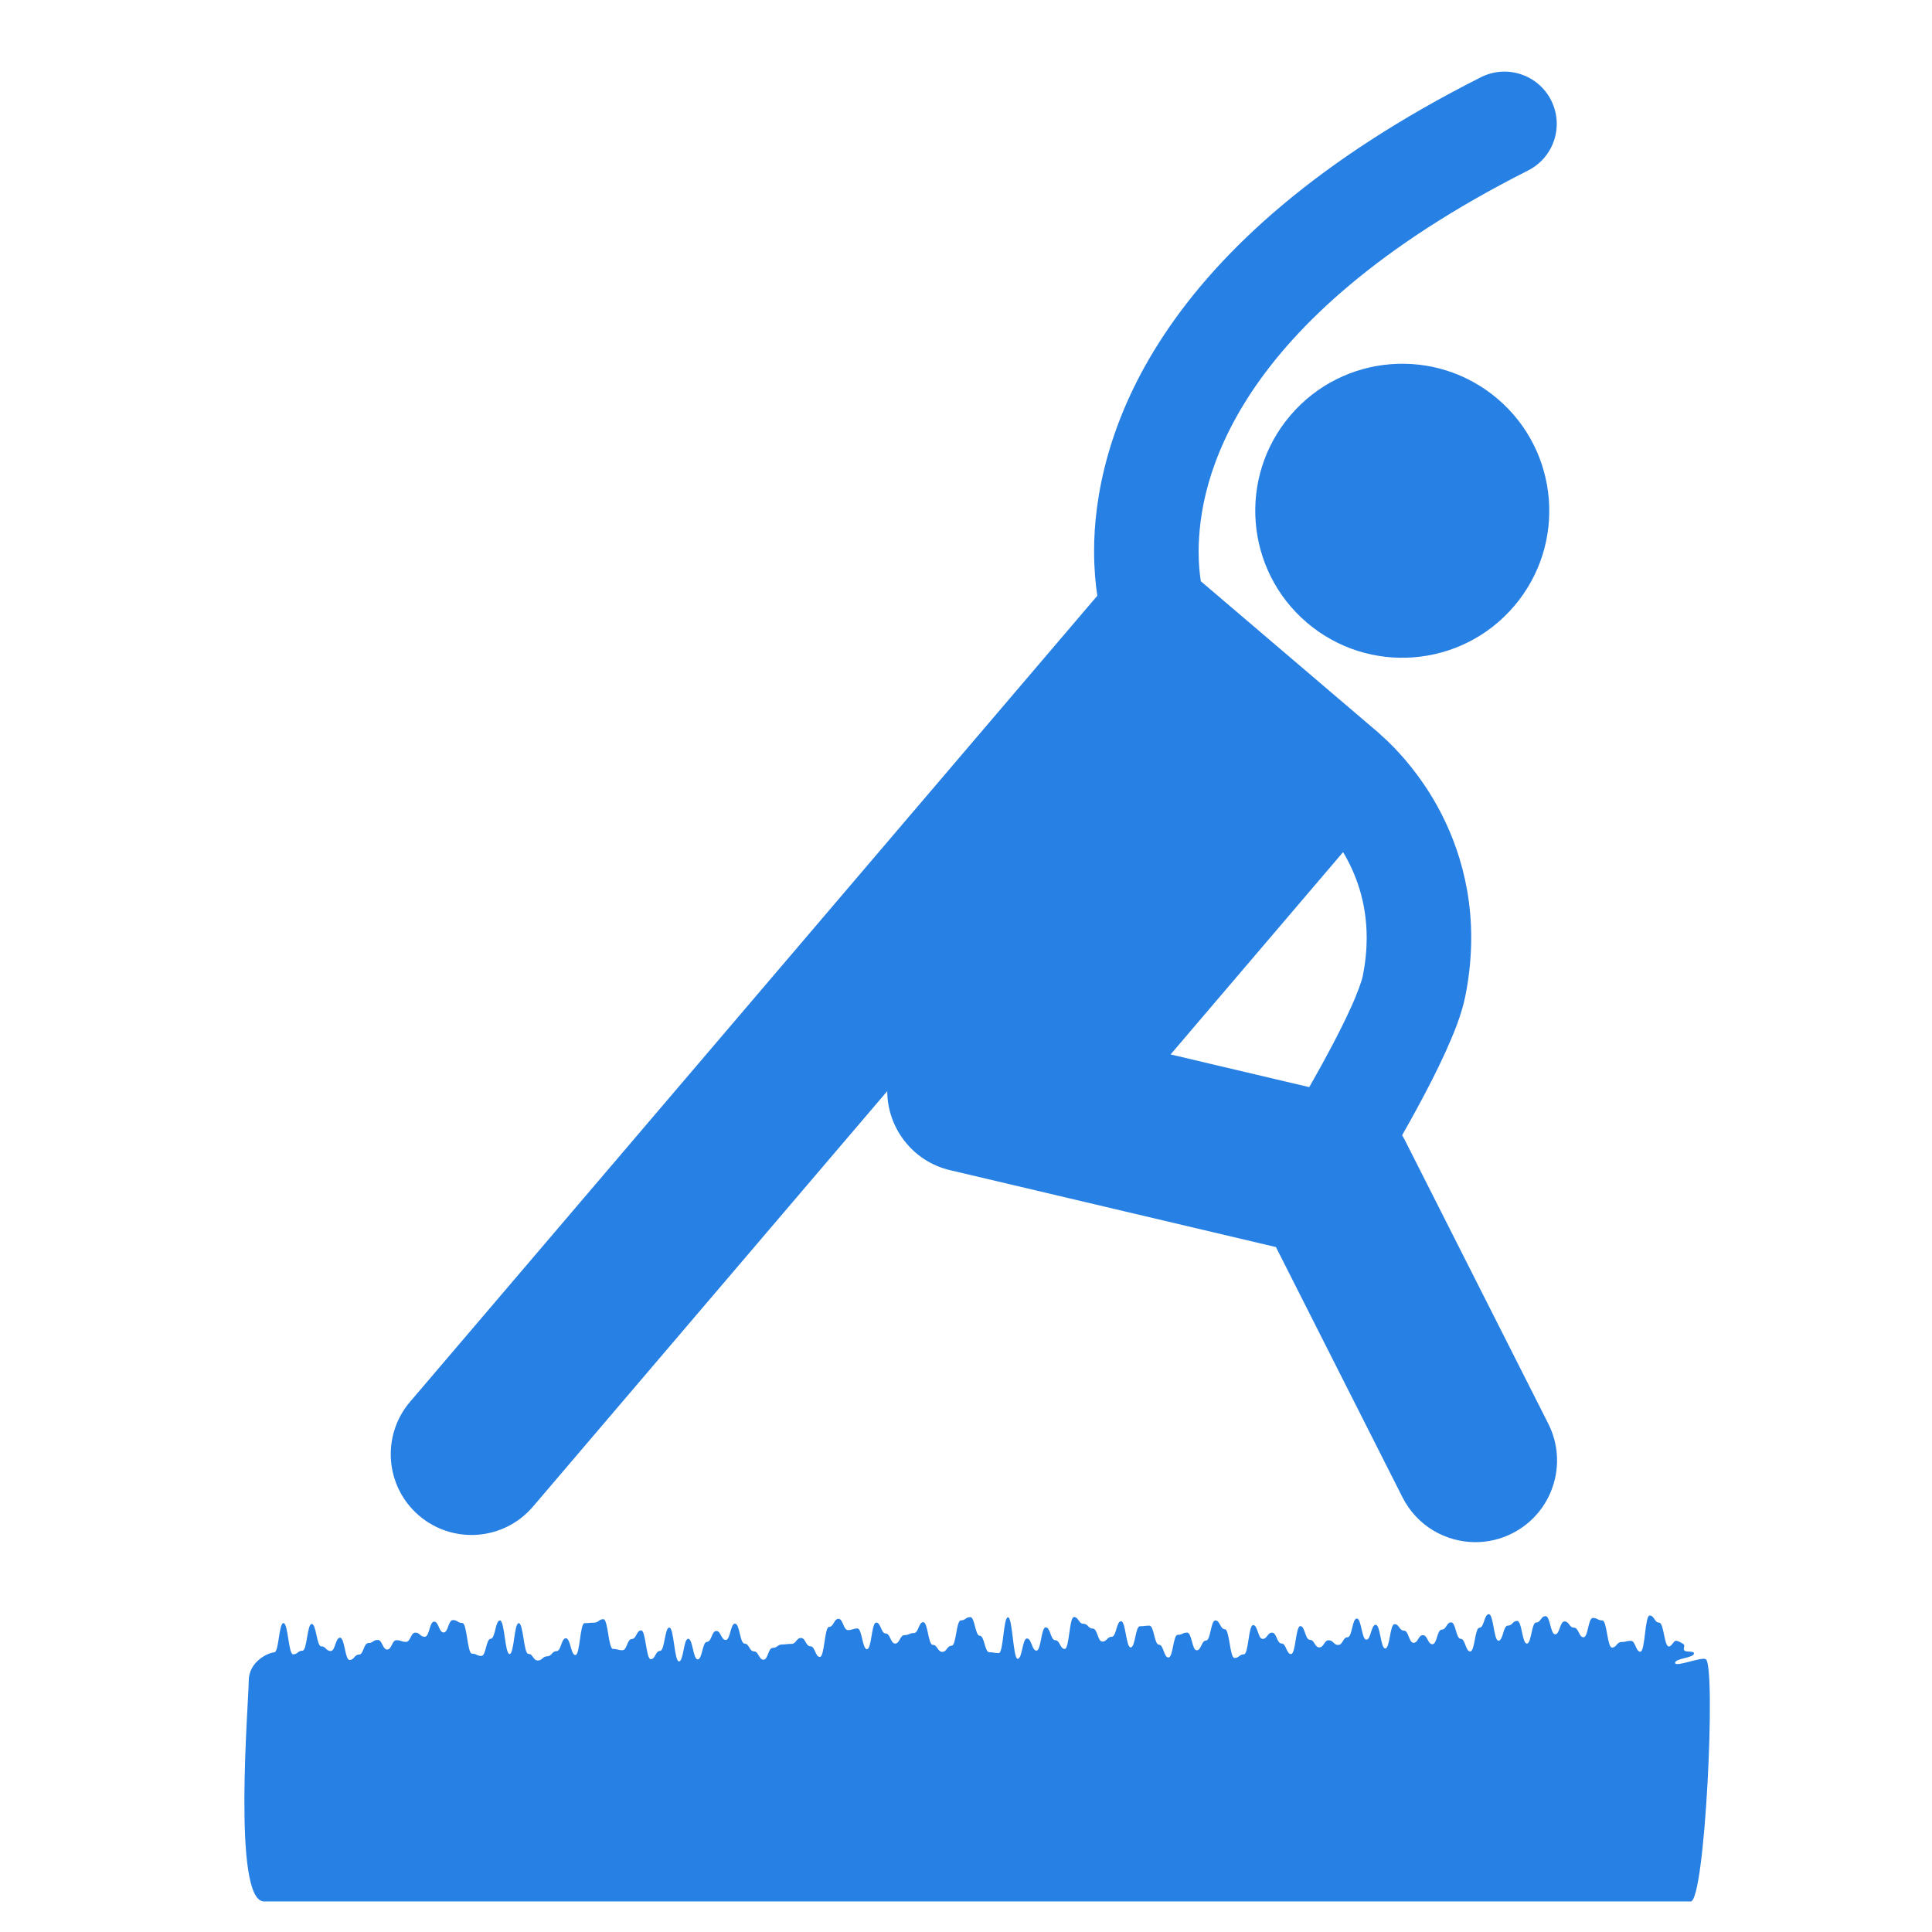 <?xml version="1.0" encoding="UTF-8" standalone="no"?>
<!-- Generator: Adobe Illustrator 18.1.1, SVG Export Plug-In . SVG Version: 6.00 Build 0)  -->

<svg
   xmlns:dc="http://purl.org/dc/elements/1.1/"
   xmlns:cc="http://creativecommons.org/ns#"
   xmlns:rdf="http://www.w3.org/1999/02/22-rdf-syntax-ns#"
   xmlns:svg="http://www.w3.org/2000/svg"
   xmlns="http://www.w3.org/2000/svg"
   xmlns:sodipodi="http://sodipodi.sourceforge.net/DTD/sodipodi-0.dtd"
   xmlns:inkscape="http://www.inkscape.org/namespaces/inkscape"
   version="1.1"
   id="Capa_1"
   x="0px"
   y="0px"
   viewBox="0 0 15.379 15.379"
   xml:space="preserve"
   width="24"
   height="24"
   sodipodi:docname="activity.svg"
   inkscape:version="0.92.2 2405546, 2018-03-11"><defs
   id="defs47">
	

		
		
		
		
	</defs><sodipodi:namedview
   pagecolor="#ffffff"
   bordercolor="#666666"
   borderopacity="1"
   objecttolerance="10"
   gridtolerance="10"
   guidetolerance="10"
   inkscape:pageopacity="0"
   inkscape:pageshadow="2"
   inkscape:window-width="2560"
   inkscape:window-height="1347"
   id="namedview45"
   showgrid="false"
   inkscape:zoom="10.429825"
   inkscape:cx="28.289411"
   inkscape:cy="13.455422"
   inkscape:window-x="0"
   inkscape:window-y="0"
   inkscape:window-maximized="1"
   inkscape:current-layer="Capa_1" />

<g
   id="g14"
   transform="translate(0,-312.709)">
</g>
<g
   id="g16"
   transform="translate(0,-312.709)">
</g>
<g
   id="g18"
   transform="translate(0,-312.709)">
</g>
<g
   id="g20"
   transform="translate(0,-312.709)">
</g>
<g
   id="g22"
   transform="translate(0,-312.709)">
</g>
<g
   id="g24"
   transform="translate(0,-312.709)">
</g>
<g
   id="g26"
   transform="translate(0,-312.709)">
</g>
<g
   id="g28"
   transform="translate(0,-312.709)">
</g>
<g
   id="g30"
   transform="translate(0,-312.709)">
</g>
<g
   id="g32"
   transform="translate(0,-312.709)">
</g>
<g
   id="g34"
   transform="translate(0,-312.709)">
</g>
<g
   id="g36"
   transform="translate(0,-312.709)">
</g>
<g
   id="g38"
   transform="translate(0,-312.709)">
</g>
<g
   id="g40"
   transform="translate(0,-312.709)">
</g>
<g
   id="g42"
   transform="translate(0,-312.709)">
</g>
<g
   transform="matrix(0.052,0,0,0.052,1.946,0.57)"
   id="g10"
   style="fill:#2780e3;fill-opacity:1"><path
     inkscape:connector-curvature="0"
     d="m 200.022,4.395 c -1.99,-3.943 -6.802,-5.526 -10.746,-3.534 -24.889,12.559 -39.803,26.336 -48.435,39.332 -8.647,12.979 -10.803,25.042 -10.78,33.271 0.002,2.682 0.219,4.956 0.492,6.77 L 25.349,203.626 c -4.432,5.197 -3.808,13 1.387,17.43 5.195,4.43 13,3.811 17.431,-1.387 l 54.227,-63.6 c 0.025,5.643 3.884,10.747 9.617,12.101 v -0.002 l 49.886,11.772 19.376,38.311 c 2.2,4.352 6.599,6.861 11.164,6.862 1.897,0 3.823,-0.434 5.632,-1.349 6.16,-3.114 8.628,-10.634 5.514,-16.794 l -22.002,-43.502 c -0.113,-0.223 -0.247,-0.431 -0.371,-0.645 0.726,-1.274 1.52,-2.692 2.333,-4.192 1.468,-2.708 2.995,-5.661 4.302,-8.529 1.304,-2.913 2.412,-5.567 3.035,-8.53 0.625,-3.131 0.91,-6.135 0.91,-8.985 0.006,-10.17 -3.617,-18.143 -7.179,-23.391 -2.594,-3.827 -5.147,-6.317 -6.537,-7.542 -0.152,-0.153 -0.308,-0.306 -0.475,-0.448 l -27.2,-23.191 c -0.174,-1.108 -0.338,-2.65 -0.337,-4.551 0.023,-5.594 1.323,-14.169 8.106,-24.419 6.8,-10.23 19.297,-22.273 42.319,-33.905 3.944,-1.99 5.528,-6.801 3.535,-10.745 z m -58.251,146.055 26.408,-30.973 c 1.927,3.252 3.605,7.557 3.611,13.11 0,1.791 -0.178,3.729 -0.599,5.846 -0.086,0.567 -0.831,2.723 -1.907,5.036 -1.61,3.543 -3.909,7.796 -5.775,11.083 -0.178,0.313 -0.347,0.609 -0.516,0.905 z"
     id="path2"
     style="fill:#2780e3;fill-opacity:1" /><circle
     r="22.5"
     transform="matrix(0.649,-0.761,0.761,0.649,11.085,158.448)"
     cx="177.195"
     cy="67.215"
     id="ellipse4"
     style="fill:#2780e3;fill-opacity:1" /><g
     id="g8"
     style="fill:#2780e3;fill-opacity:1"><path
       inkscape:connector-curvature="0"
       d="m 223.707,243.029 c -0.656,-0.412 -4.699,1.285 -4.705,0.564 -0.004,-0.719 2.893,-0.736 2.887,-1.455 -0.002,-0.44 -1.24,-0.104 -1.494,-0.475 -0.24,-0.354 0.25,-0.725 -0.164,-0.98 -0.379,-0.232 -0.533,-0.346 -1.016,-0.469 -0.443,-0.111 -0.672,0.863 -1.172,0.867 -0.727,0.002 -0.752,-3.652 -1.479,-3.648 -0.727,0.004 -0.734,-1.094 -1.461,-1.09 -0.727,0.004 -0.688,5.539 -1.414,5.545 -0.725,0.002 -0.736,-1.676 -1.461,-1.672 -0.725,0.004 -0.725,0.182 -1.449,0.186 -0.725,0.004 -0.719,0.842 -1.443,0.846 -0.723,0.006 -0.752,-4.162 -1.477,-4.158 -0.725,0.004 -0.727,-0.381 -1.451,-0.377 -0.723,0.004 -0.701,2.953 -1.424,2.959 -0.723,0.004 -0.732,-1.475 -1.455,-1.47 -0.725,0.005 -0.73,-0.956 -1.455,-0.952 -0.725,0.004 -0.711,1.967 -1.434,1.971 -0.725,0.004 -0.744,-2.789 -1.469,-2.785 -0.723,0.004 -0.715,0.971 -1.439,0.973 -0.723,0.006 -0.701,3.225 -1.426,3.231 -0.723,0.004 -0.748,-3.478 -1.471,-3.475 -0.723,0.006 -0.717,0.721 -1.439,0.725 -0.725,0.004 -0.707,2.307 -1.432,2.31 -0.723,0.004 -0.752,-4.066 -1.475,-4.063 -0.723,0.006 -0.707,2.07 -1.43,2.074 -0.723,0.004 -0.697,3.627 -1.42,3.633 -0.723,0.002 -0.736,-1.941 -1.459,-1.938 -0.723,0.004 -0.74,-2.52 -1.463,-2.516 -0.723,0.004 -0.717,1.111 -1.439,1.115 -0.721,0.004 -0.705,2.227 -1.426,2.23 -0.721,0.004 -0.73,-1.391 -1.453,-1.387 -0.721,0.004 -0.713,1.17 -1.434,1.174 -0.721,0.004 -0.734,-1.869 -1.455,-1.865 -0.723,0.006 -0.729,-0.996 -1.451,-0.992 -0.725,0.006 -0.697,3.721 -1.422,3.725 -0.721,0.004 -0.748,-3.635 -1.469,-3.631 -0.721,0.004 -0.705,2.279 -1.428,2.283 -0.719,0.004 -0.742,-3.24 -1.461,-3.236 -0.721,0.006 -0.699,2.861 -1.42,2.865 -0.719,0.004 -0.711,1.174 -1.43,1.178 -0.723,0.004 -0.727,-0.721 -1.449,-0.717 -0.723,0.004 -0.715,1.086 -1.438,1.09 -0.721,0.004 -0.73,-1.166 -1.451,-1.162 -0.723,0.004 -0.736,-2.102 -1.459,-2.1 -0.723,0.006 -0.693,4.279 -1.416,4.283 -0.723,0.006 -0.734,-1.625 -1.457,-1.621 -0.723,0.004 -0.732,-1.664 -1.455,-1.658 -0.723,0.004 -0.715,0.953 -1.438,0.959 -0.721,0.002 -0.736,-2.123 -1.457,-2.119 -0.723,0.004 -0.691,4.476 -1.414,4.481 -0.721,0.003 -0.717,0.554 -1.438,0.558 -0.723,0.004 -0.754,-4.408 -1.476,-4.404 -0.723,0.004 -0.732,-1.348 -1.455,-1.344 -0.721,0.004 -0.701,3.072 -1.422,3.076 -0.723,0.006 -0.713,1.492 -1.434,1.496 -0.721,0.004 -0.74,-2.717 -1.461,-2.713 -0.723,0.004 -0.719,0.342 -1.441,0.346 -0.721,0.004 -0.695,3.465 -1.418,3.469 -0.721,0.004 -0.734,-1.961 -1.455,-1.957 -0.723,0.004 -0.742,-2.924 -1.465,-2.92 -0.721,0.004 -0.721,0.09 -1.443,0.094 -0.721,0.004 -0.699,3.238 -1.422,3.242 -0.723,0.004 -0.75,-4.014 -1.473,-4.01 -0.721,0.004 -0.705,2.369 -1.426,2.373 -0.723,0.004 -0.717,0.736 -1.438,0.74 -0.723,0.004 -0.736,-1.992 -1.457,-1.988 -0.721,0.004 -0.727,-0.744 -1.447,-0.74 -0.721,0.004 -0.727,-1.033 -1.447,-1.029 -0.721,0.004 -0.688,4.883 -1.408,4.887 -0.721,0.004 -0.73,-1.346 -1.451,-1.341 -0.721,0.005 -0.734,-1.972 -1.455,-1.968 -0.721,0.004 -0.695,3.563 -1.418,3.566 -0.721,0.004 -0.732,-1.863 -1.455,-1.859 -0.721,0.004 -0.699,3.105 -1.42,3.109 -0.723,0.004 -0.766,-6.355 -1.488,-6.351 -0.723,0.003 -0.684,5.471 -1.406,5.475 -0.723,0.004 -0.723,-0.129 -1.445,-0.125 -0.721,0.004 -0.738,-2.529 -1.459,-2.525 -0.723,0.004 -0.742,-2.859 -1.463,-2.855 -0.721,0.004 -0.717,0.498 -1.438,0.5 -0.721,0.006 -0.693,3.877 -1.414,3.881 -0.721,0.004 -0.713,0.934 -1.432,0.939 -0.721,0.004 -0.729,-1.076 -1.449,-1.072 -0.719,0.006 -0.744,-3.479 -1.463,-3.475 -0.721,0.004 -0.709,1.66 -1.43,1.666 -0.719,0.004 -0.717,0.313 -1.438,0.316 -0.719,0.004 -0.711,1.291 -1.43,1.295 -0.721,0.004 -0.732,-1.549 -1.451,-1.545 -0.721,0.004 -0.732,-1.68 -1.453,-1.674 -0.721,0.002 -0.691,4.074 -1.412,4.078 -0.721,0.004 -0.742,-3.174 -1.463,-3.17 -0.723,0.004 -0.721,0.244 -1.441,0.248 -0.723,0.004 -0.734,-1.726 -1.457,-1.723 -0.721,0.004 -0.711,1.225 -1.434,1.229 -0.721,0.004 -0.689,4.598 -1.412,4.604 -0.721,0.004 -0.732,-1.637 -1.453,-1.635 -0.721,0.006 -0.73,-1.277 -1.451,-1.273 -0.719,0.004 -0.713,0.9 -1.434,0.906 -0.719,0.004 -0.719,0.086 -1.439,0.092 -0.719,0.004 -0.715,0.514 -1.436,0.52 -0.719,0.002 -0.707,1.811 -1.426,1.813 -0.719,0.006 -0.728,-1.277 -1.447,-1.273 -0.719,0.004 -0.727,-1.199 -1.447,-1.195 -0.719,0.004 -0.738,-3.064 -1.457,-3.06 -0.721,0.004 -0.703,2.504 -1.422,2.508 -0.719,0.004 -0.728,-1.383 -1.447,-1.379 -0.719,0.004 -0.707,1.662 -1.426,1.665 -0.719,0.005 -0.701,2.683 -1.42,2.686 -0.719,0.004 -0.74,-3.16 -1.459,-3.156 -0.719,0.006 -0.693,3.463 -1.412,3.467 -0.719,0.004 -0.756,-5.19 -1.475,-5.184 -0.719,0.004 -0.695,3.566 -1.414,3.57 -0.719,0.004 -0.711,1.27 -1.43,1.273 -0.719,0.004 -0.75,-4.416 -1.469,-4.412 -0.721,0.004 -0.711,1.318 -1.432,1.324 -0.719,0.004 -0.707,1.709 -1.428,1.713 -0.719,0.004 -0.721,-0.2 -1.441,-0.195 -0.721,0.004 -0.752,-4.561 -1.473,-4.555 -0.721,0.002 -0.717,0.531 -1.438,0.535 -0.723,0.004 -0.721,0.07 -1.443,0.074 -0.721,0.006 -0.688,4.877 -1.408,4.883 -0.721,0.002 -0.738,-2.58 -1.459,-2.576 -0.721,0.006 -0.707,1.973 -1.428,1.979 -0.719,0.004 -0.715,0.783 -1.436,0.787 -0.719,0.004 -0.715,0.637 -1.434,0.641 -0.721,0.004 -0.727,-1.018 -1.445,-1.012 -0.719,0.002 -0.754,-4.707 -1.473,-4.703 -0.719,0.004 -0.686,4.725 -1.404,4.729 -0.719,0.004 -0.754,-5.148 -1.473,-5.145 -0.719,0.004 -0.699,2.805 -1.418,2.809 -0.717,0.004 -0.699,2.621 -1.418,2.625 -0.721,0.004 -0.721,-0.355 -1.441,-0.35 -0.721,0.002 -0.754,-4.697 -1.475,-4.693 -0.721,0.006 -0.723,-0.453 -1.443,-0.448 -0.721,0.003 -0.709,1.895 -1.43,1.899 -0.721,0.004 -0.732,-1.662 -1.453,-1.658 -0.721,0.006 -0.705,2.316 -1.426,2.322 -0.721,0.004 -0.725,-0.645 -1.446,-0.641 -0.722,0.004 -0.712,1.41 -1.433,1.414 -0.721,0.004 -0.723,-0.258 -1.444,-0.254 -0.721,0.004 -0.711,1.426 -1.432,1.43 -0.721,0.004 -0.731,-1.477 -1.452,-1.473 -0.72,0.004 -0.717,0.48 -1.438,0.484 -0.72,0.004 -0.708,1.758 -1.429,1.764 -0.72,0.002 -0.714,0.82 -1.435,0.824 -0.72,0.004 -0.744,-3.42 -1.465,-3.416 -0.72,0.004 -0.706,2.041 -1.426,2.045 -0.721,0.004 -0.726,-0.721 -1.445,-0.715 -0.721,0.004 -0.744,-3.432 -1.465,-3.428 -0.72,0.004 -0.691,4.082 -1.411,4.086 -0.72,0.006 -0.716,0.563 -1.437,0.566 -0.721,0.003 -0.754,-4.789 -1.475,-4.787 -0.72,0.006 -0.688,4.477 -1.408,4.48 -0.72,0.004 -3.91,1.264 -3.91,4.383 0,3.119 -2.558,33.75 2.352,33.75 4.91,0 218.38,0 218.38,0 2.217,-10e-4 3.901,-36.089 2.317,-37.085 z"
       id="path6"
       style="fill:#2780e3;fill-opacity:1" /></g></g></svg>